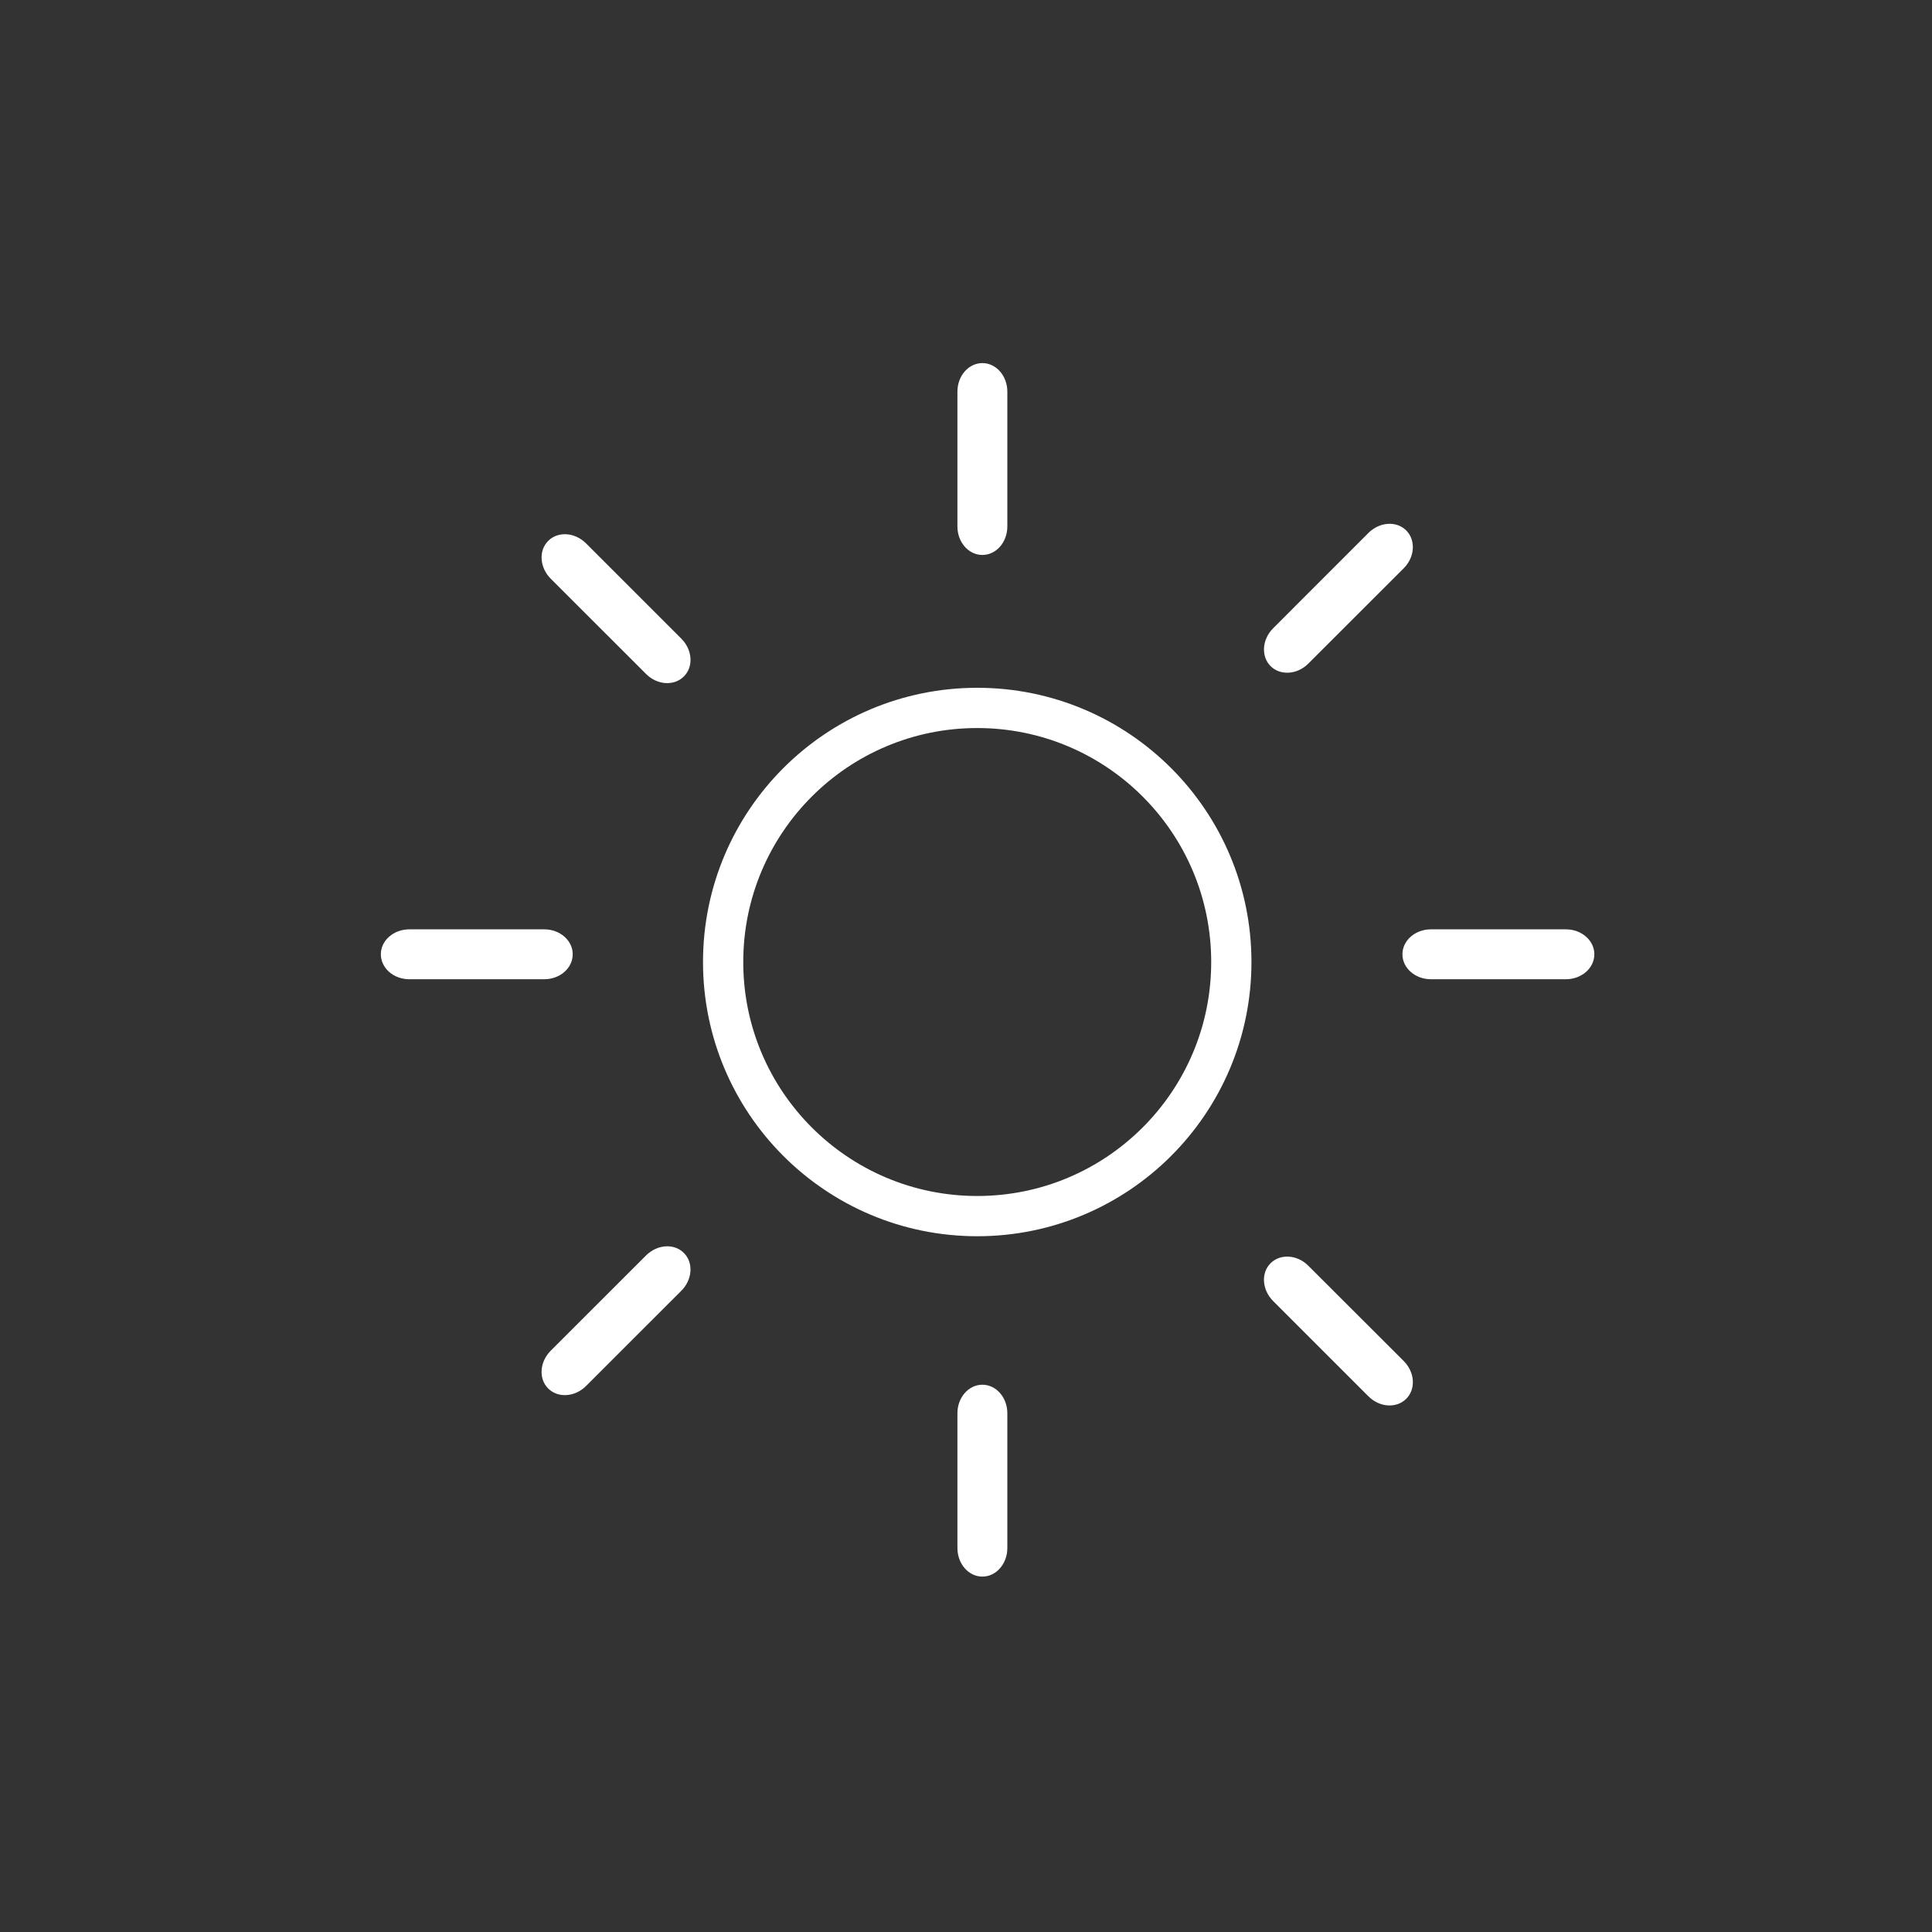 <?xml version="1.0" ?>
<!DOCTYPE svg  PUBLIC '-//W3C//DTD SVG 1.1//EN'  'http://www.w3.org/Graphics/SVG/1.1/DTD/svg11.dtd'>
<svg height="48px" id="Layer_1" style="enable-background:new 0 0 48 48;" version="1.1" viewBox="0 0 48 48" width="48px" xml:space="preserve" xmlns="http://www.w3.org/2000/svg" xmlns:xlink="http://www.w3.org/1999/xlink"><rect x="0" y="0" width="48" height="48" fill="#333333" stroke="none"/><circle cx="24.279" cy="23.901" r="6.313" style="fill:none;stroke:white;stroke-miterlimit:10;"/><path d="M25.027,13.08c0,0.391-0.277,0.708-0.62,0.708l0,0c-0.343,0-0.62-0.317-0.62-0.708V9.731  c0-0.393,0.277-0.71,0.62-0.71l0,0c0.343,0,0.62,0.317,0.62,0.71V13.08z" style="fill:white;"/><path d="M25.027,38.46c0,0.393-0.277,0.71-0.62,0.71l0,0c-0.343,0-0.62-0.317-0.62-0.71v-3.349  c0-0.391,0.277-0.708,0.62-0.708l0,0c0.343,0,0.62,0.317,0.62,0.708V38.46z" style="fill:white;"/><path d="M35.552,24.329c-0.392,0-0.709-0.276-0.709-0.621l0,0c0-0.342,0.317-0.619,0.709-0.619h3.351  c0.391,0,0.708,0.277,0.708,0.619l0,0c0,0.345-0.317,0.621-0.708,0.621H35.552z" style="fill:white;"/><path d="M10.17,24.329c-0.391,0-0.708-0.276-0.708-0.621l0,0c0-0.342,0.317-0.619,0.708-0.619h3.351  c0.392,0,0.708,0.277,0.708,0.619l0,0c0,0.345-0.317,0.621-0.708,0.621H10.17z" style="fill:white;"/><path d="M32.506,16.486c-0.276,0.277-0.697,0.305-0.939,0.063l0,0c-0.241-0.241-0.213-0.663,0.063-0.939  l2.368-2.369c0.277-0.276,0.696-0.305,0.939-0.063l0,0c0.242,0.244,0.215,0.665-0.062,0.941L32.506,16.486z" style="fill:white;"/><path d="M14.56,34.435c-0.277,0.276-0.698,0.304-0.94,0.062l0,0c-0.243-0.241-0.214-0.661,0.062-0.939  l2.369-2.367c0.277-0.275,0.697-0.306,0.939-0.062l0,0c0.243,0.241,0.214,0.662-0.062,0.939L14.56,34.435z" style="fill:white;"/><path d="M31.63,32.323c-0.276-0.276-0.305-0.697-0.063-0.938l0,0c0.242-0.241,0.663-0.216,0.939,0.063  l2.369,2.366c0.277,0.278,0.305,0.698,0.062,0.939l0,0c-0.243,0.243-0.662,0.215-0.939-0.062L31.63,32.323z" style="fill:white;"/><path d="M13.682,14.377c-0.276-0.278-0.304-0.698-0.062-0.939l0,0c0.242-0.243,0.663-0.215,0.94,0.062  l2.368,2.368c0.277,0.277,0.306,0.698,0.062,0.939l0,0c-0.242,0.241-0.662,0.216-0.939-0.063L13.682,14.377z" style="fill:white;"/></svg>